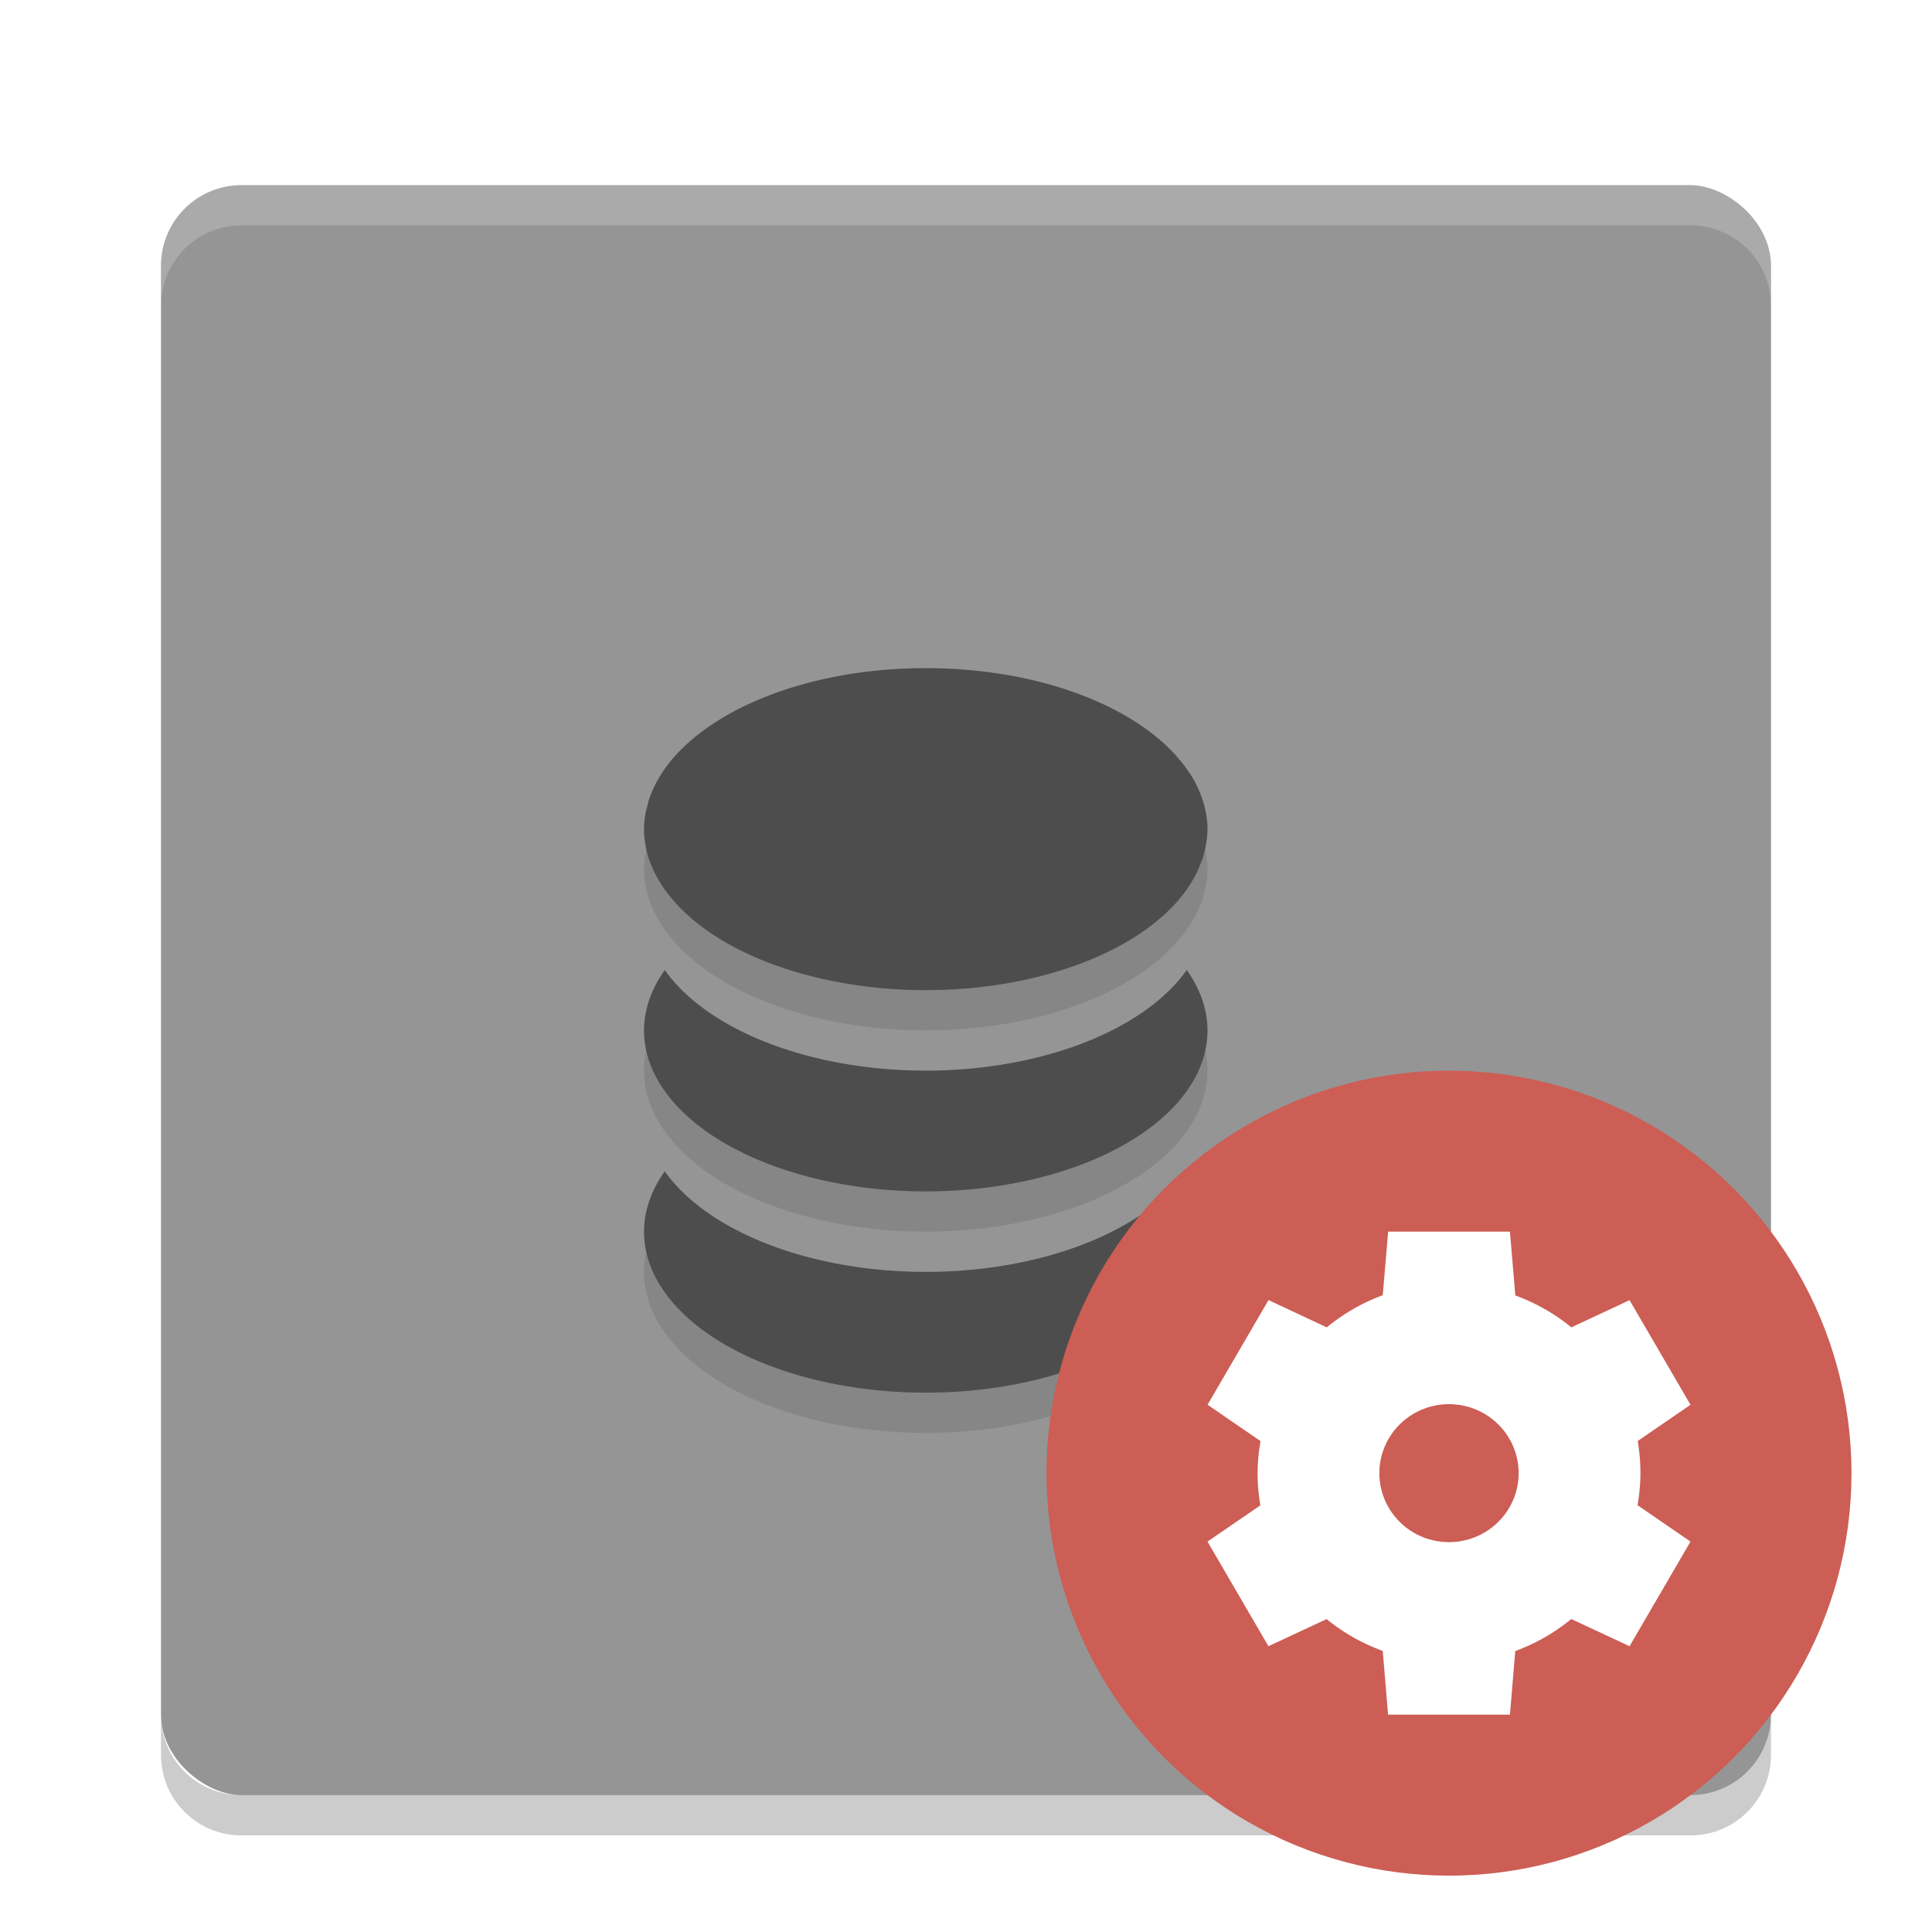 <svg width="24" height="24" version="1" xmlns="http://www.w3.org/2000/svg"><defs><filter id="a" color-interpolation-filters="sRGB"><feFlood flood-color="#000" flood-opacity=".196" result="flood"/><feComposite in="flood" in2="SourceGraphic" operator="in" result="composite1"/><feGaussianBlur in="composite1" result="blur" stdDeviation=".3"/><feOffset dx="0" dy=".3" result="offset"/><feComposite in="SourceGraphic" in2="offset" result="composite2"/></filter></defs><g filter="url(#a)"><rect transform="matrix(0 -1 -1 0 0 0)" x="-22" y="-22" width="20" height="20" rx="1" ry="1" fill="#959595"/><path d="M3 2c-.554 0-1 .446-1 1v.5c0-.554.446-1 1-1h18c.554 0 1 .446 1 1V3c0-.554-.446-1-1-1H3z" fill="#fff" opacity=".2"/><path d="M3 22.5c-.554 0-1-.446-1-1V21c0 .554.446 1 1 1h18c.554 0 1-.446 1-1v.5c0 .554-.446 1-1 1H3z" opacity=".2"/><path d="M11.5 8.5c-1.468 0-2.722.518-3.242 1.25a1.53 1.53 0 0 0-.194.375 3.5 2 0 0 0-.015.059c-.012.043-.025.086-.032.129A3.5 2 0 0 0 8 10.5c0 .065.006.13.018.194a3.5 2 0 0 0 .047.187 3.5 2 0 0 0 .082.187 3.5 2 0 0 0 .111.181A3.5 2 0 0 0 11.5 12.5a3.5 2 0 0 0 3.242-1.25 3.5 2 0 0 0 .001-.001 3.5 2 0 0 0 .095-.155l.018-.03a3.5 2 0 0 0 .057-.133c.008-.02.019-.041.026-.062a3.5 2 0 0 0 .028-.112c.007-.029.014-.058.018-.088A3.5 2 0 0 0 15 10.5a3.5 2 0 0 0-.019-.199 1.35 1.35 0 0 0-.24-.551c-.519-.733-1.773-1.25-3.241-1.25zm-3.242 3.75A3.5 2 0 0 0 8 13a3.5 2 0 0 0 3.5 2 3.5 2 0 0 0 3.5-2 3.5 2 0 0 0-.257-.75A3.5 2 0 0 1 11.5 13.5a3.5 2 0 0 1-3.242-1.25zm0 2.5A3.5 2 0 0 0 8 15.5a3.5 2 0 0 0 3.5 2 3.5 2 0 0 0 3.5-2 3.5 2 0 0 0-.258-.75A3.5 2 0 0 1 11.5 16a3.5 2 0 0 1-3.242-1.25z" opacity=".1"/><path d="M11.5 8c-1.468 0-2.722.518-3.242 1.25a1.53 1.53 0 0 0-.194.375 3.5 2 0 0 0-.015.059c-.012.043-.025.086-.032.13A3.5 2 0 0 0 8 10c0 .065.006.13.018.194a3.5 2 0 0 0 .047.188 3.5 2 0 0 0 .081.186 3.5 2 0 0 0 .112.182A3.5 2 0 0 0 11.5 12a3.5 2 0 0 0 3.242-1.25 3.5 2 0 0 0 .001-.002 3.5 2 0 0 0 .095-.154l.017-.03a3.5 2 0 0 0 .058-.133c.008-.021.019-.042.026-.063a3.5 2 0 0 0 .028-.111c.007-.03.014-.059.018-.088A3.5 2 0 0 0 15 10a3.5 2 0 0 0-.019-.199 1.35 1.35 0 0 0-.24-.55C14.223 8.517 12.969 8 11.5 8zm-3.242 3.75A3.5 2 0 0 0 8 12.5a3.5 2 0 0 0 3.5 2 3.5 2 0 0 0 3.5-2 3.5 2 0 0 0-.258-.75A3.5 2 0 0 1 11.5 13a3.5 2 0 0 1-3.242-1.25zm0 2.5A3.5 2 0 0 0 8 15a3.5 2 0 0 0 3.5 2 3.5 2 0 0 0 3.5-2 3.5 2 0 0 0-.257-.75A3.5 2 0 0 1 11.5 15.5a3.5 2 0 0 1-3.242-1.25z" fill="#4d4d4d"/><circle cx="18" cy="18" r="5" fill="#cc5e55"/><path d="M17.244 15l-.067.79a2.378 2.357 0 0 0-.695.399l-.724-.339-.757 1.3.658.452a2.378 2.357 0 0 0-.037.398 2.378 2.357 0 0 0 .035.4l-.657.45.757 1.3.723-.337a2.378 2.357 0 0 0 .697.395l.066.792h1.514l.066-.79a2.378 2.357 0 0 0 .696-.398l.724.338.757-1.3-.658-.452a2.378 2.357 0 0 0 .036-.398 2.378 2.357 0 0 0-.034-.399l.656-.45-.757-1.3-.723.338a2.378 2.357 0 0 0-.696-.396L18.757 15h-1.513zm.757 2.143a.865.857 0 0 1 .864.857.865.857 0 0 1-.865.857.865.857 0 0 1-.865-.857.865.857 0 0 1 .865-.857z" fill="#fff"/></g></svg>